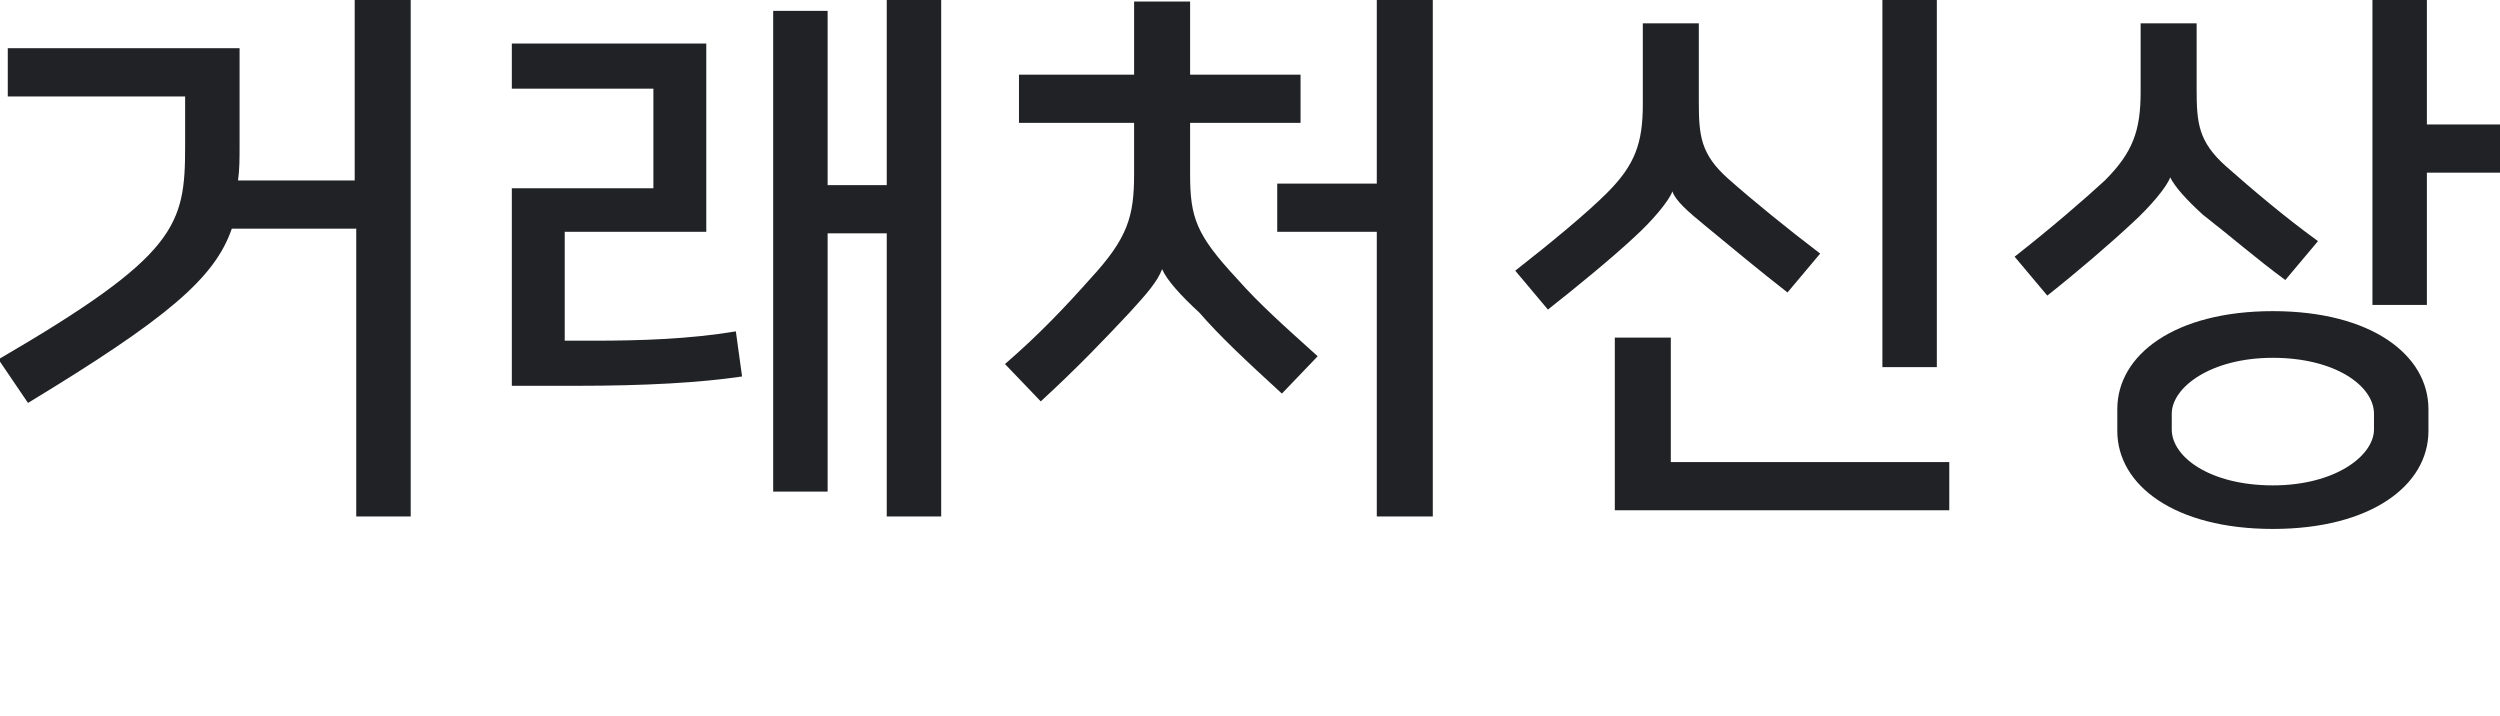 <?xml version="1.0" encoding="utf-8"?>
<!-- Generator: Adobe Illustrator 21.0.0, SVG Export Plug-In . SVG Version: 6.00 Build 0)  -->
<svg version="1.1" id="Layer_1" xmlns="http://www.w3.org/2000/svg" xmlns:xlink="http://www.w3.org/1999/xlink" x="0px" y="0px"
	 viewBox="0 0 160.7 46" style="enable-background:new 0 0 160.7 46;" xml:space="preserve">
<style type="text/css">
	.st0{enable-background:new    ;}
	.st1{fill:#202225;}
</style>
<g class="st0">
	<path class="st1" d="M22.9,33.2V14.7h-8c-1.1,3.2-4.2,5.8-13.1,11.2l-1.9-2.8c11.5-6.7,12-8.6,12-13.7V6.2H0.5V3.1h14.9v6.3
		c0,0.8,0,1.5-0.1,2.2h7.5V0h3.6v33.2H22.9z"/>
	<path class="st1" d="M32.9,24.8V12.1h9.1V5.7h-9.1V2.8h12.5v12.1h-9.1v7h1.8c3.1,0,6.2-0.1,9.2-0.6l0.4,2.9
		c-2.7,0.4-6.2,0.6-10.7,0.6H32.9z M60.5,33.2H57V15h-3.8v16.6h-3.5V0.7h3.5v11.2H57V0h3.5V33.2z"/>
	<path class="st1" d="M74.7,17.3c-0.3,0.8-1,1.6-2.1,2.8c-1.5,1.6-3.3,3.5-5.7,5.7l-2.3-2.4c2.2-1.9,3.9-3.7,5.5-5.5
		c2.4-2.6,2.8-4,2.8-6.7V7.9h-7.4V4.8h7.4V0.1h3.6v4.7h7.1v3.1h-7.1v3.3c0,2.8,0.4,3.9,3,6.7c1.5,1.7,3.1,3.1,5.2,5l-2.3,2.4
		c-2.4-2.2-4-3.7-5.3-5.2C75.9,19,75,18,74.7,17.3L74.7,17.3z M88.5,33.2V14.9h-6.4v-3.1h6.4V0h3.6v33.2H88.5z"/>
	<path class="st1" d="M107.5,12.3c-0.2,0.6-1.3,1.9-2.4,2.9c-1.5,1.4-3.7,3.2-5.6,4.7l-2.1-2.5c2.3-1.8,4.6-3.7,5.9-5
		c1.8-1.8,2.3-3.2,2.3-5.7V1.5h3.6v5c0,2.2,0.1,3.4,1.9,5c1.7,1.5,3.8,3.2,5.9,4.8l-2.1,2.5c-1.8-1.4-3.6-2.9-5.3-4.3
		C108.5,13.6,107.7,12.9,107.5,12.3L107.5,12.3z M107.3,29.7h18v3.1h-21.5V21.7h3.6V29.7z M121,23.6V0h3.5v23.6H121z"/>
	<path class="st1" d="M139.5,11.4c-0.2,0.6-1.3,1.9-2.4,2.9c-1.5,1.4-3.6,3.2-5.5,4.7l-2.1-2.5c2.3-1.8,4.5-3.7,5.8-4.9
		c1.8-1.8,2.3-3.2,2.3-5.7V1.5h3.6v4.2c0,2.2,0.1,3.4,1.9,5c1.7,1.5,3.7,3.2,5.9,4.8l-2.1,2.5c-1.9-1.4-3.5-2.8-5.3-4.2
		C140.5,12.8,139.8,12,139.5,11.4L139.5,11.4z M136.1,26.3c0-3.5,3.7-6.3,10-6.3c6.3,0,10,2.8,10,6.3v1.4c0,3.5-3.7,6.3-10,6.3
		c-6.3,0-10-2.8-10-6.3V26.3z M152.6,26.6c0-1.8-2.5-3.6-6.5-3.6c-4,0-6.5,1.9-6.5,3.6v1c0,1.8,2.5,3.6,6.5,3.6c4,0,6.5-1.9,6.5-3.6
		V26.6z M160.7,11.1H156v8.5h-3.5V0h3.5v8h4.7V11.1z"/>
</g>
</svg>
